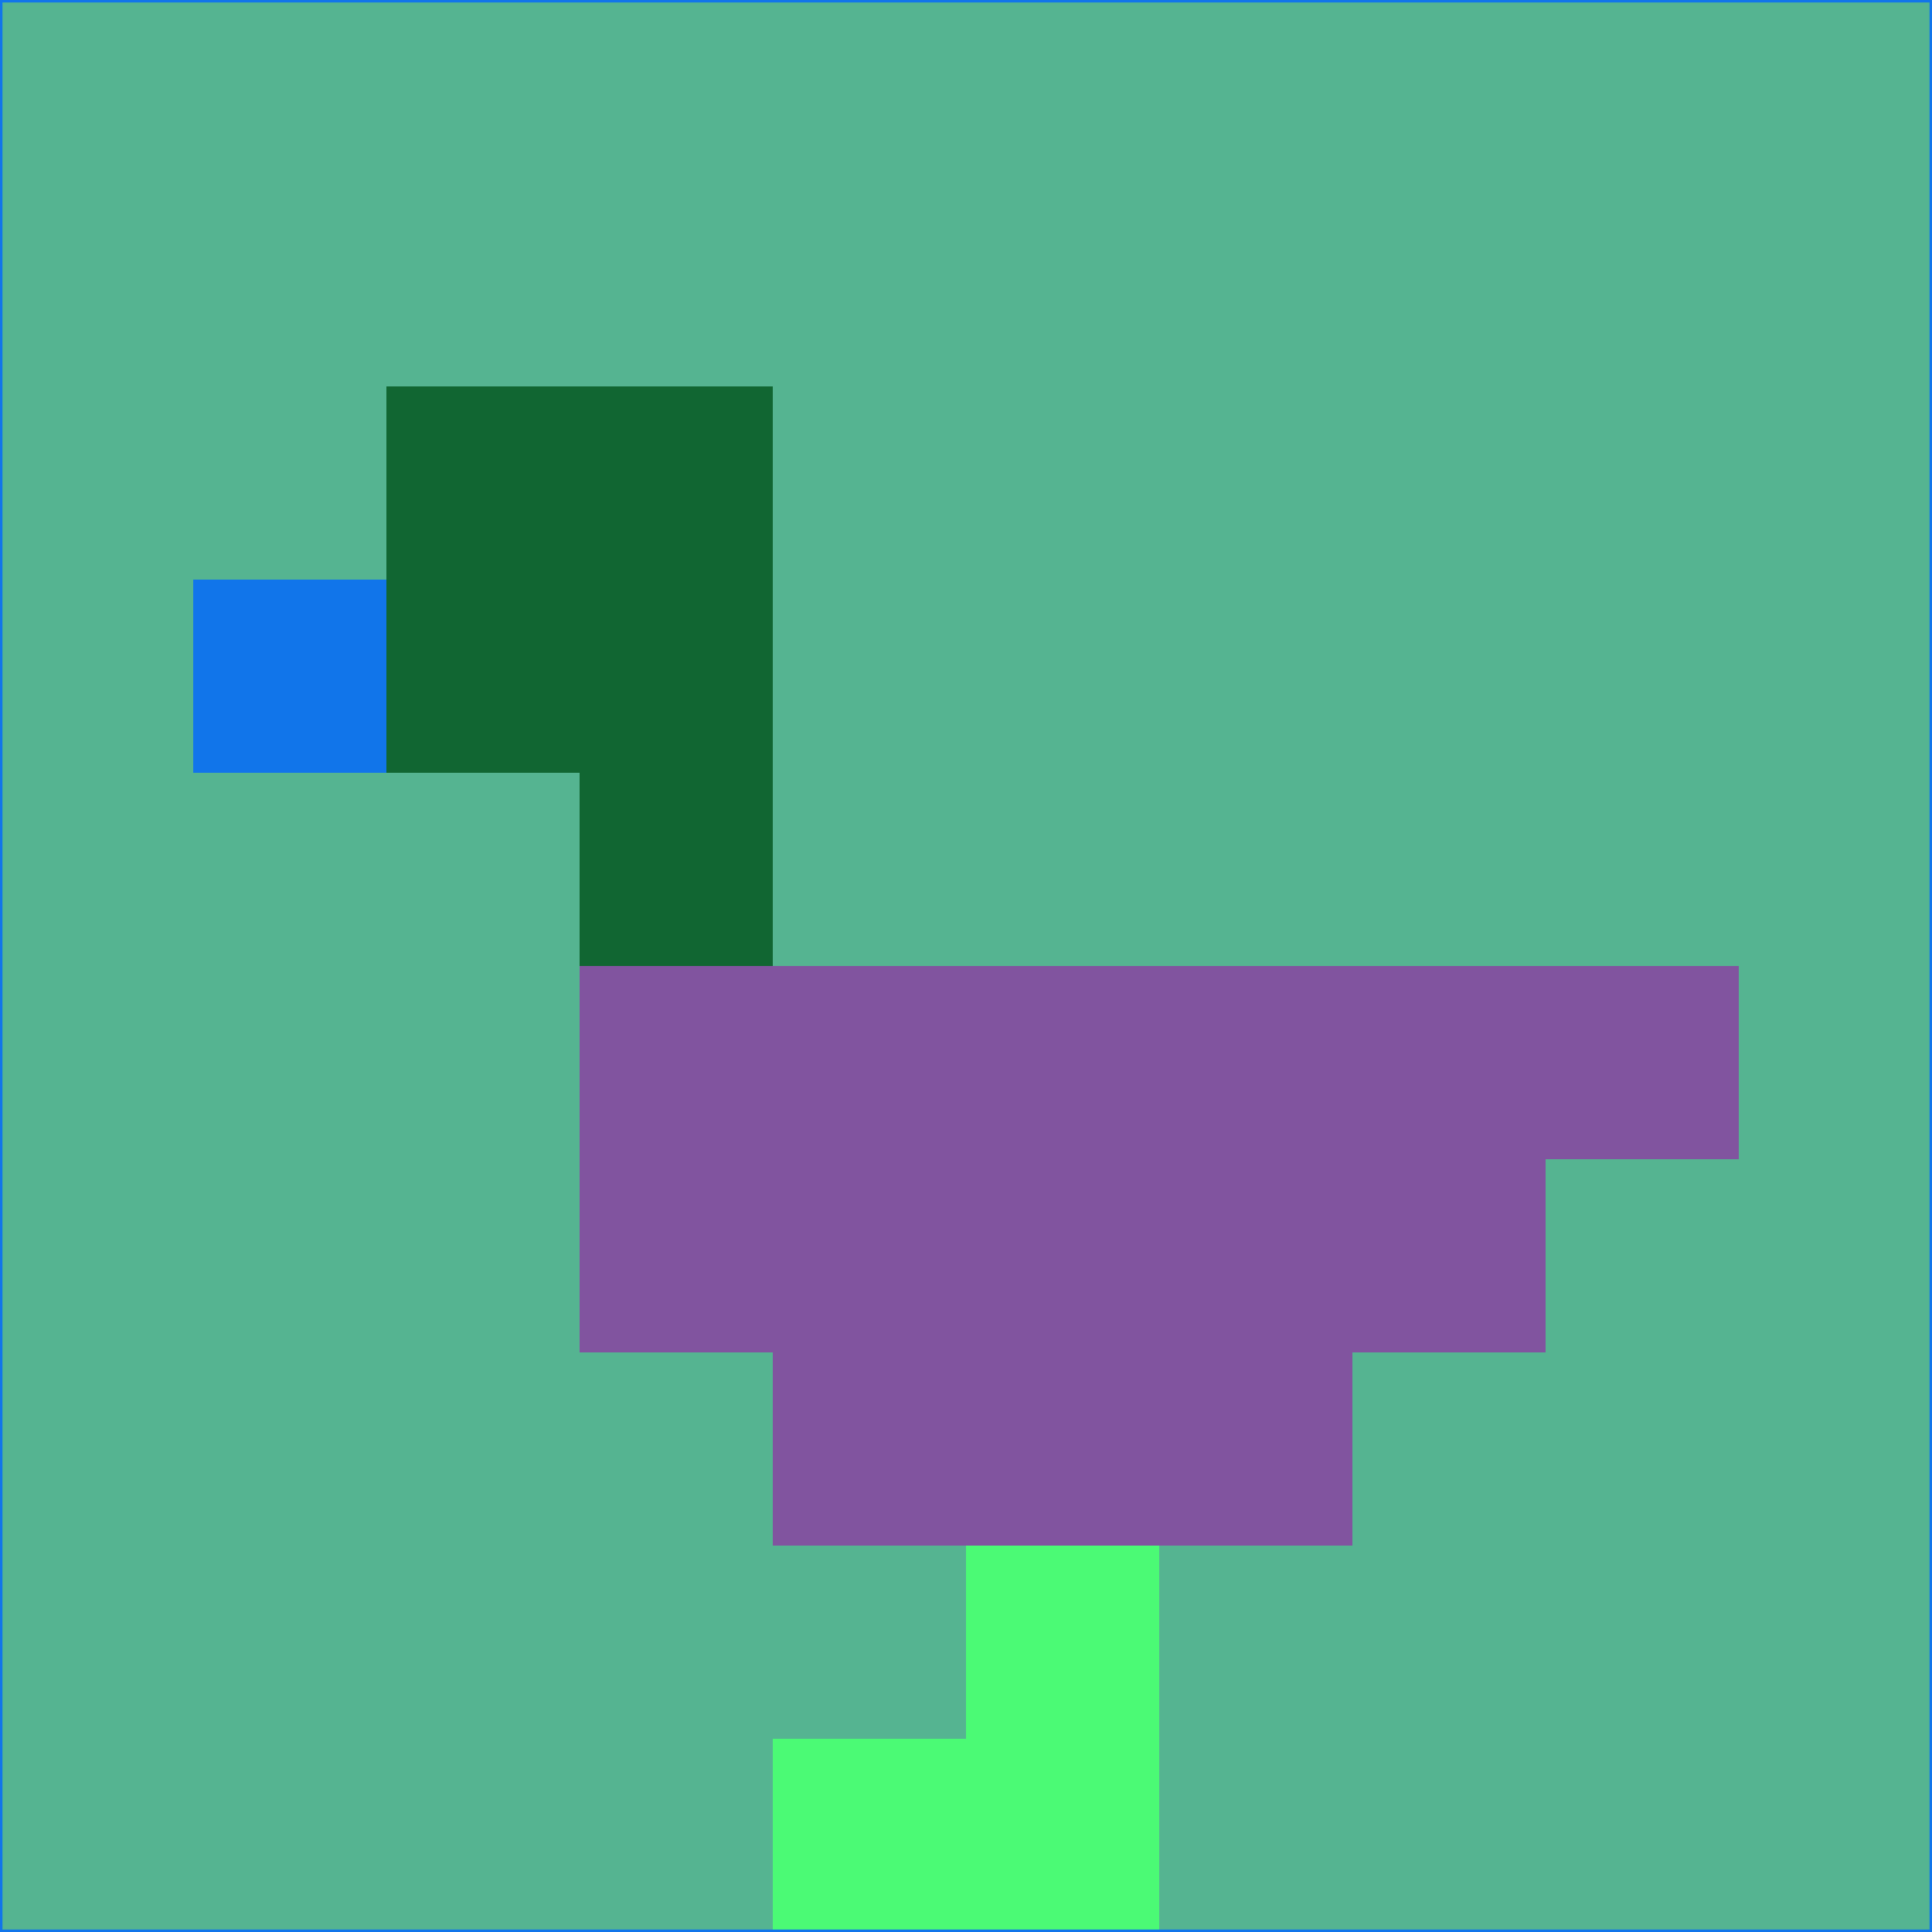 <svg xmlns="http://www.w3.org/2000/svg" version="1.1" width="785" height="785">
  <title>'goose-pfp-694263' by Dmitri Cherniak (Cyberpunk Edition)</title>
  <desc>
    seed=926568
    backgroundColor=#55b491
    padding=20
    innerPadding=0
    timeout=500
    dimension=1
    border=false
    Save=function(){return n.handleSave()}
    frame=12

    Rendered at 2024-09-15T22:37:00.900Z
    Generated in 1ms
    Modified for Cyberpunk theme with new color scheme
  </desc>
  <defs/>
  <rect width="100%" height="100%" fill="#55b491"/>
  <g>
    <g id="0-0">
      <rect x="0" y="0" height="785" width="785" fill="#55b491"/>
      <g>
        <!-- Neon blue -->
        <rect id="0-0-2-2-2-2" x="157" y="157" width="157" height="157" fill="#116632"/>
        <rect id="0-0-3-2-1-4" x="235.5" y="157" width="78.5" height="314" fill="#116632"/>
        <!-- Electric purple -->
        <rect id="0-0-4-5-5-1" x="314" y="392.5" width="392.5" height="78.5" fill="#81549f"/>
        <rect id="0-0-3-5-5-2" x="235.5" y="392.5" width="392.5" height="157" fill="#81549f"/>
        <rect id="0-0-4-5-3-3" x="314" y="392.5" width="235.5" height="235.5" fill="#81549f"/>
        <!-- Neon pink -->
        <rect id="0-0-1-3-1-1" x="78.5" y="235.5" width="78.5" height="78.5" fill="#1175ea"/>
        <!-- Cyber yellow -->
        <rect id="0-0-5-8-1-2" x="392.5" y="628" width="78.5" height="157" fill="#4bfa75"/>
        <rect id="0-0-4-9-2-1" x="314" y="706.5" width="157" height="78.5" fill="#4bfa75"/>
      </g>
      <rect x="0" y="0" stroke="#1175ea" stroke-width="2" height="785" width="785" fill="none"/>
    </g>
  </g>
  <script xmlns=""/>
</svg>